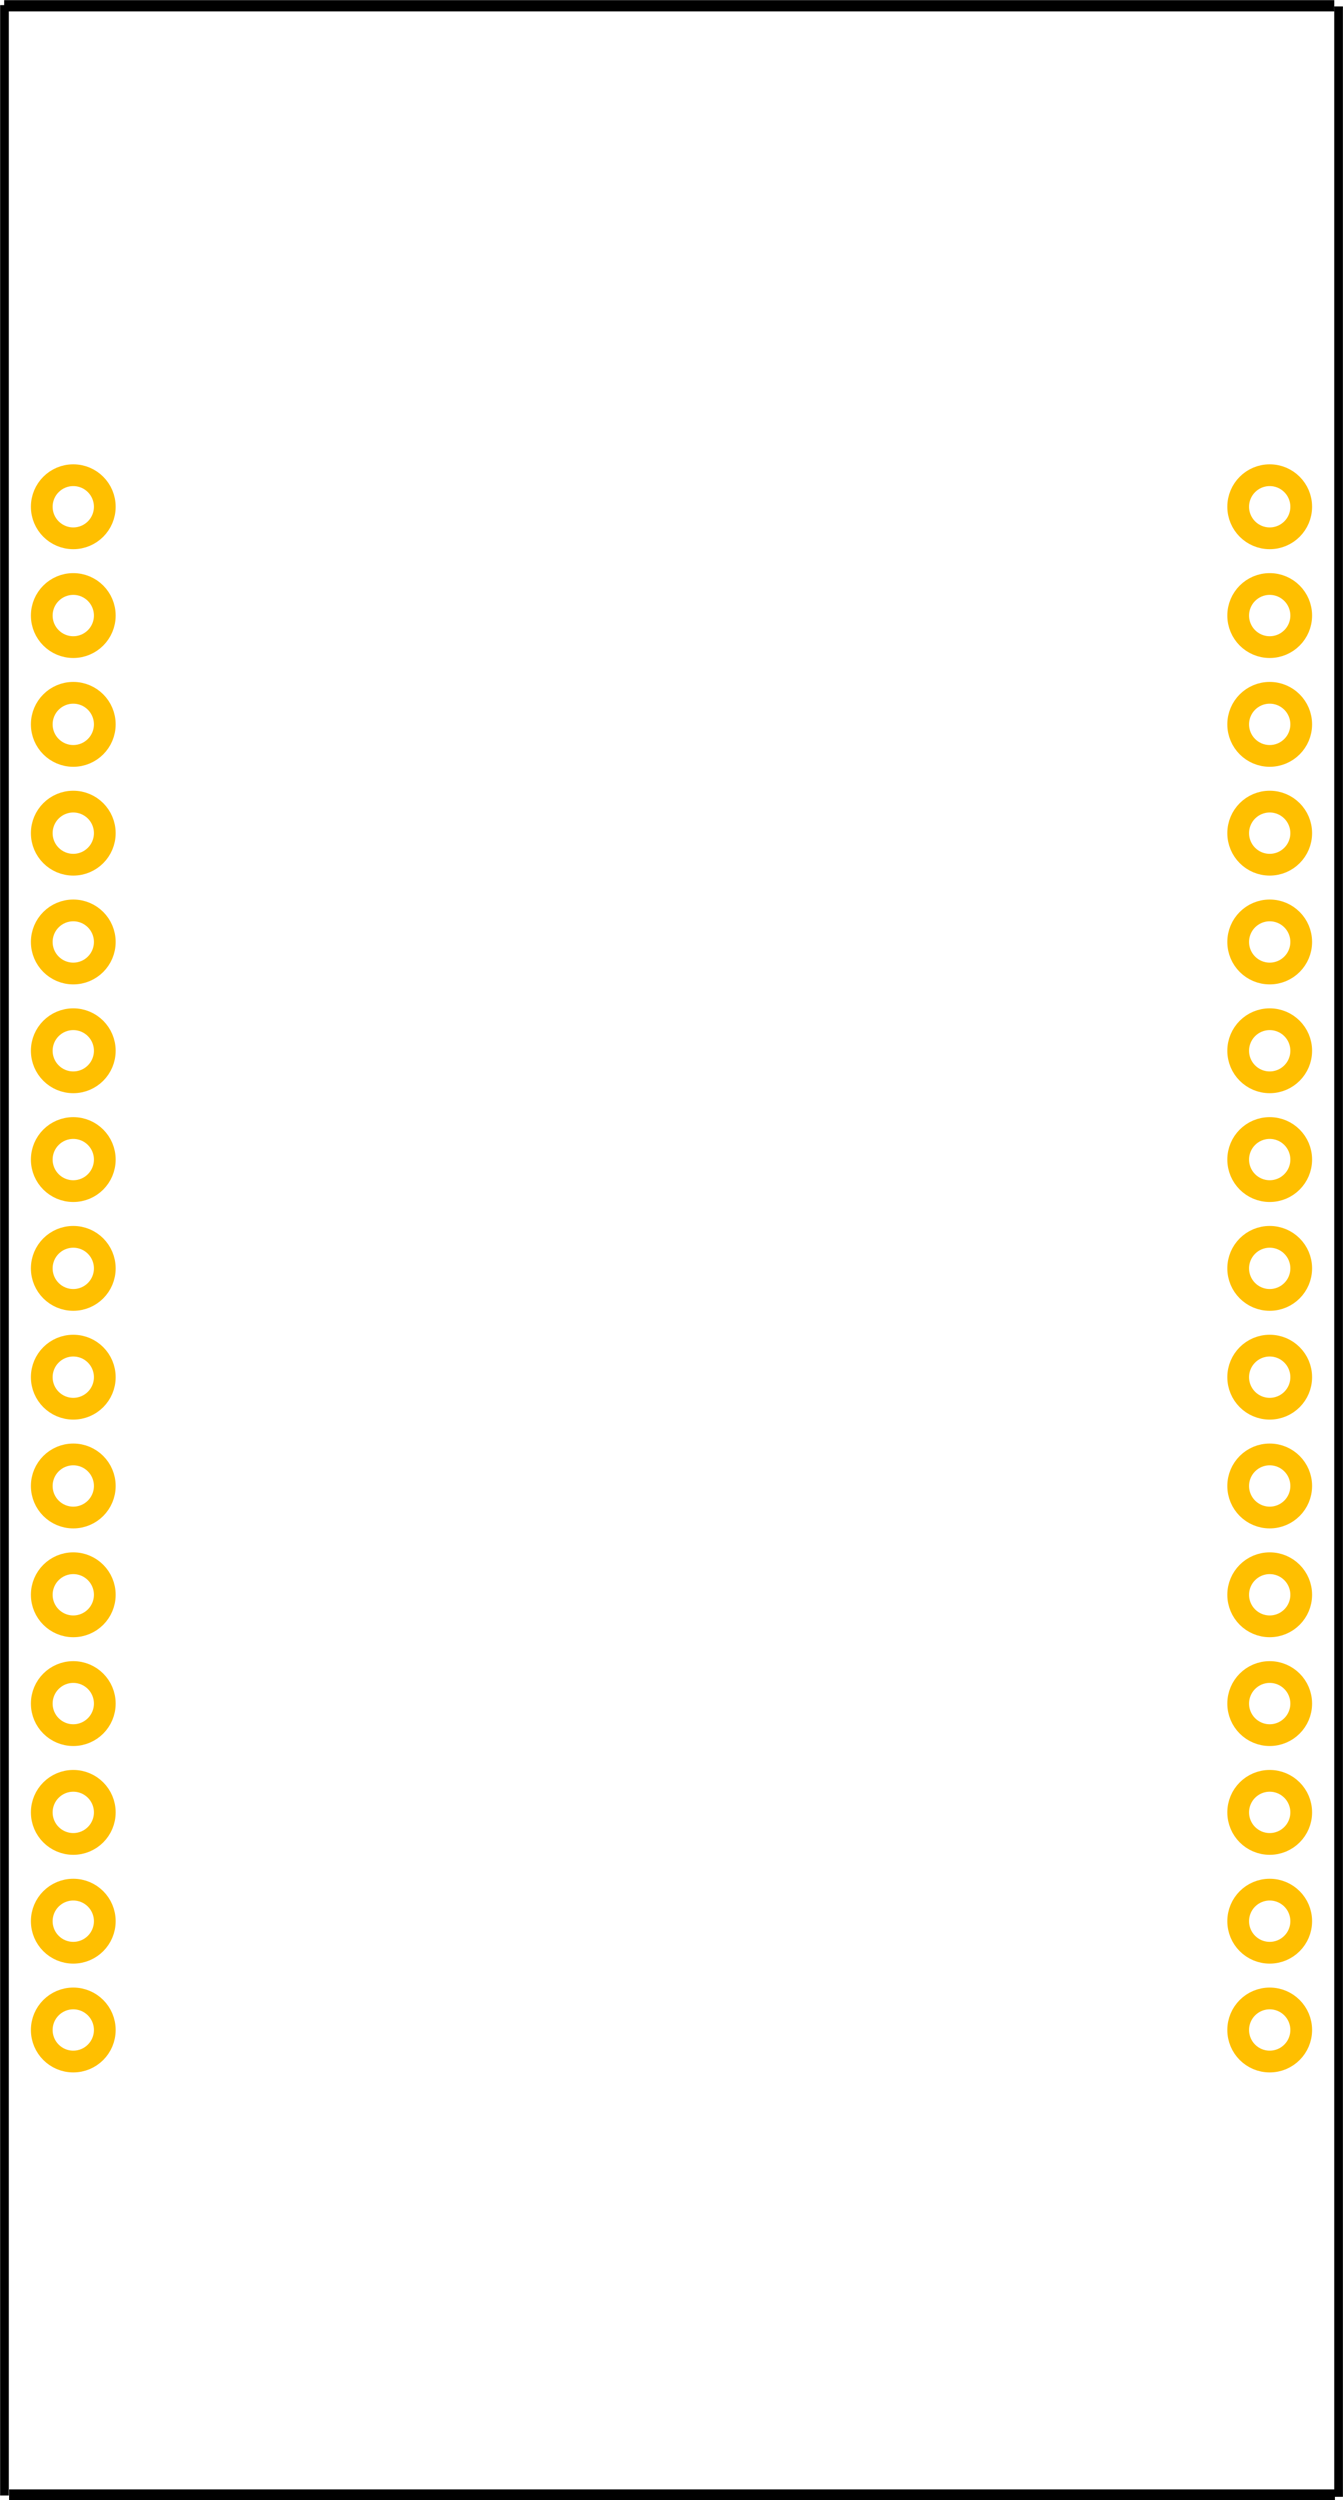 <?xml version="1.0" encoding="UTF-8" standalone="no"?>
<svg
   xmlns:dc="http://purl.org/dc/elements/1.1/"
   xmlns:cc="http://creativecommons.org/ns#"
   xmlns:rdf="http://www.w3.org/1999/02/22-rdf-syntax-ns#"
   xmlns:svg="http://www.w3.org/2000/svg"
   xmlns="http://www.w3.org/2000/svg"
   id="Layer_1"
   gorn="0"
   height="5.824cm"
   enable-background="new -66.38 -5.38 99 144"
   viewBox="0 0 110.887 206.349"
   xml:space="preserve"
   version="1.1"
   y="0"
   width="3.129cm"
   x="0"><defs
     id="defs147" /><desc
     id="desc3"><referenceFile>NodeMCUPCBNew.svg</referenceFile></desc><g
     transform="translate(68.534,27.123)"
     id="g5"><g
       id="g7"><g
         id="g9"><g
           id="g11"><g
             id="g13"><g
               id="g15"><g
                 id="g17"><g
                   id="g19"><g
                     id="g21"><defs
                       id="defs49" /><g
                       transform="matrix(0.955,0,0,1.24,-6.438,-0.98)"
                       id="g25"><g
                         id="g27"><g
                           id="g29"><g
                             id="g31"><g
                               id="g33"><g
                                 id="g35"><g
                                   id="g37"><g
                                   id="g39"><g
                                   id="silkscreen"
                                   gorn="0.1.0.0.0.0.0.0.0.0.2.0.0.0.0.0.0.0.0"><line
                                   id="line4"
                                   y2="145.037"
                                   gorn="0.1.0.0.0.0.0.0.0.0.2.0.0.0.0.0.0.0.0.0"
                                   y1="-20.76"
                                   x2="-64.635"
                                   x1="-64.635"
                                   style="fill:none;stroke:#000000;stroke-width:0.75" /><line
                                   id="line6"
                                   y2="-20.673"
                                   gorn="0.1.0.0.0.0.0.0.0.0.2.0.0.0.0.0.0.0.0.1"
                                   y1="145.125"
                                   x2="50.707"
                                   x1="50.707"
                                   style="fill:none;stroke:#000000;stroke-width:0.75" /><line
                                   id="line8"
                                   y2="145.007"
                                   gorn="0.1.0.0.0.0.0.0.0.0.2.0.0.0.0.0.0.0.0.2"
                                   y1="145.007"
                                   x2="50.392"
                                   x1="-64.235"
                                   style="fill:none;stroke:#000000;stroke-width:0.75" /><line
                                   id="line10"
                                   y2="-20.716"
                                   gorn="0.1.0.0.0.0.0.0.0.0.2.0.0.0.0.0.0.0.0.3"
                                   y1="-20.716"
                                   x2="50.335"
                                   x1="-64.663"
                                   style="fill:none;stroke:#000000;stroke-width:0.75" /></g></g></g></g></g></g></g></g></g><g
                       transform="matrix(0.997,0,0,0.998,-6.855,12.657)"
                       id="g46"><g
                         id="g48"><g
                           id="g50"><g
                             id="g52"><g
                               id="g54"><g
                                 id="g56"><g
                                   id="g58"><g
                                   id="g60"><g
                                   id="copper0"
                                   gorn="0.1.0.0.0.0.0.0.0.0.3.0.0.0.0.0.0.0.0"><g
                                   id="copper1"
                                   gorn="0.1.0.0.0.0.0.0.0.0.3.0.0.0.0.0.0.0.0.0"><circle
                                   id="connector2pad"
                                   gorn="0.1.0.0.0.0.0.0.0.0.3.0.0.0.0.0.0.0.0.0.0"
                                   r="2.61"
                                   cx="43.286"
                                   cy="20.036"
                                   style="fill:none;stroke:#ffbf00;stroke-width:1.8" /><circle
                                   id="connector42pin"
                                   gorn="0.1.0.0.0.0.0.0.0.0.3.0.0.0.0.0.0.0.0.0.1"
                                   r="2.61"
                                   cx="-55.796"
                                   cy="2.036"
                                   style="fill:none;stroke:#ffbf00;stroke-width:1.8" /><circle
                                   id="connector41pin"
                                   gorn="0.1.0.0.0.0.0.0.0.0.3.0.0.0.0.0.0.0.0.0.2"
                                   r="2.61"
                                   cx="-55.796"
                                   cy="11.036"
                                   style="fill:none;stroke:#ffbf00;stroke-width:1.8" /><circle
                                   id="connector40pin"
                                   gorn="0.1.0.0.0.0.0.0.0.0.3.0.0.0.0.0.0.0.0.0.3"
                                   r="2.61"
                                   cx="-55.796"
                                   cy="20.036"
                                   style="fill:none;stroke:#ffbf00;stroke-width:1.8" /><circle
                                   id="connector39pin"
                                   gorn="0.1.0.0.0.0.0.0.0.0.3.0.0.0.0.0.0.0.0.0.4"
                                   r="2.61"
                                   cx="-55.796"
                                   cy="29.036"
                                   style="fill:none;stroke:#ffbf00;stroke-width:1.8" /><circle
                                   id="connector38pin"
                                   gorn="0.1.0.0.0.0.0.0.0.0.3.0.0.0.0.0.0.0.0.0.5"
                                   r="2.61"
                                   cx="-55.796"
                                   cy="38.036"
                                   style="fill:none;stroke:#ffbf00;stroke-width:1.8" /><circle
                                   id="connector1pad"
                                   gorn="0.1.0.0.0.0.0.0.0.0.3.0.0.0.0.0.0.0.0.0.6"
                                   r="2.61"
                                   cx="43.286"
                                   cy="11.036"
                                   style="fill:none;stroke:#ffbf00;stroke-width:1.8" /><circle
                                   id="connector0pad"
                                   gorn="0.1.0.0.0.0.0.0.0.0.3.0.0.0.0.0.0.0.0.0.7"
                                   r="2.61"
                                   cx="43.286"
                                   cy="2.036"
                                   style="fill:none;stroke:#ffbf00;stroke-width:1.8" /><circle
                                   id="connector3pad"
                                   gorn="0.1.0.0.0.0.0.0.0.0.3.0.0.0.0.0.0.0.0.0.8"
                                   r="2.61"
                                   cx="43.286"
                                   cy="29.036"
                                   style="fill:none;stroke:#ffbf00;stroke-width:1.8" /><circle
                                   id="connector37pin"
                                   gorn="0.1.0.0.0.0.0.0.0.0.3.0.0.0.0.0.0.0.0.0.9"
                                   r="2.61"
                                   cx="-55.796"
                                   cy="47.036"
                                   style="fill:none;stroke:#ffbf00;stroke-width:1.8" /><circle
                                   id="connector36pin"
                                   gorn="0.1.0.0.0.0.0.0.0.0.3.0.0.0.0.0.0.0.0.0.10"
                                   r="2.61"
                                   cx="-55.796"
                                   cy="56.036"
                                   style="fill:none;stroke:#ffbf00;stroke-width:1.8" /><circle
                                   id="connector35pin"
                                   gorn="0.1.0.0.0.0.0.0.0.0.3.0.0.0.0.0.0.0.0.0.11"
                                   r="2.61"
                                   cx="-55.796"
                                   cy="65.036"
                                   style="fill:none;stroke:#ffbf00;stroke-width:1.8" /><circle
                                   id="connector34pin"
                                   gorn="0.1.0.0.0.0.0.0.0.0.3.0.0.0.0.0.0.0.0.0.12"
                                   r="2.61"
                                   cx="-55.796"
                                   cy="74.036"
                                   style="fill:none;stroke:#ffbf00;stroke-width:1.8" /><circle
                                   id="connector33pin"
                                   gorn="0.1.0.0.0.0.0.0.0.0.3.0.0.0.0.0.0.0.0.0.13"
                                   r="2.61"
                                   cx="-55.796"
                                   cy="83.036"
                                   style="fill:none;stroke:#ffbf00;stroke-width:1.8" /><circle
                                   id="connector19pad"
                                   gorn="0.1.0.0.0.0.0.0.0.0.3.0.0.0.0.0.0.0.0.0.14"
                                   r="2.61"
                                   cx="-55.796"
                                   cy="92.036"
                                   style="fill:none;stroke:#ffbf00;stroke-width:1.8" /><circle
                                   id="connector18pad"
                                   gorn="0.1.0.0.0.0.0.0.0.0.3.0.0.0.0.0.0.0.0.0.15"
                                   r="2.61"
                                   cx="-55.796"
                                   cy="101.036"
                                   style="fill:none;stroke:#ffbf00;stroke-width:1.8" /><circle
                                   id="connector17pad"
                                   gorn="0.1.0.0.0.0.0.0.0.0.3.0.0.0.0.0.0.0.0.0.16"
                                   r="2.61"
                                   cx="-55.796"
                                   cy="110.036"
                                   style="fill:none;stroke:#ffbf00;stroke-width:1.8" /><circle
                                   id="connector16pad"
                                   gorn="0.1.0.0.0.0.0.0.0.0.3.0.0.0.0.0.0.0.0.0.17"
                                   r="2.61"
                                   cx="-55.796"
                                   cy="119.036"
                                   style="fill:none;stroke:#ffbf00;stroke-width:1.8" /><circle
                                   id="connector15pad"
                                   gorn="0.1.0.0.0.0.0.0.0.0.3.0.0.0.0.0.0.0.0.0.18"
                                   r="2.61"
                                   cx="-55.796"
                                   cy="128.036"
                                   style="fill:none;stroke:#ffbf00;stroke-width:1.8" /><circle
                                   id="connector7pad"
                                   gorn="0.1.0.0.0.0.0.0.0.0.3.0.0.0.0.0.0.0.0.0.19"
                                   r="2.61"
                                   cx="43.286"
                                   cy="65.036"
                                   style="fill:none;stroke:#ffbf00;stroke-width:1.8" /><circle
                                   id="connector8pad"
                                   gorn="0.1.0.0.0.0.0.0.0.0.3.0.0.0.0.0.0.0.0.0.20"
                                   r="2.61"
                                   cx="43.286"
                                   cy="74.036"
                                   style="fill:none;stroke:#ffbf00;stroke-width:1.8" /><circle
                                   id="connector9pad"
                                   gorn="0.1.0.0.0.0.0.0.0.0.3.0.0.0.0.0.0.0.0.0.21"
                                   r="2.61"
                                   cx="43.286"
                                   cy="83.036"
                                   style="fill:none;stroke:#ffbf00;stroke-width:1.8" /><circle
                                   id="connector10pad"
                                   gorn="0.1.0.0.0.0.0.0.0.0.3.0.0.0.0.0.0.0.0.0.22"
                                   r="2.61"
                                   cx="43.286"
                                   cy="92.036"
                                   style="fill:none;stroke:#ffbf00;stroke-width:1.8" /><circle
                                   id="connector11pad"
                                   gorn="0.1.0.0.0.0.0.0.0.0.3.0.0.0.0.0.0.0.0.0.23"
                                   r="2.61"
                                   cx="43.286"
                                   cy="101.036"
                                   style="fill:none;stroke:#ffbf00;stroke-width:1.8" /><circle
                                   id="connector12pad"
                                   gorn="0.1.0.0.0.0.0.0.0.0.3.0.0.0.0.0.0.0.0.0.24"
                                   r="2.61"
                                   cx="43.286"
                                   cy="110.036"
                                   style="fill:none;stroke:#ffbf00;stroke-width:1.8" /><circle
                                   id="connector13pad"
                                   gorn="0.1.0.0.0.0.0.0.0.0.3.0.0.0.0.0.0.0.0.0.25"
                                   r="2.61"
                                   cx="43.286"
                                   cy="119.036"
                                   style="fill:none;stroke:#ffbf00;stroke-width:1.8" /><circle
                                   id="connector14pad"
                                   gorn="0.1.0.0.0.0.0.0.0.0.3.0.0.0.0.0.0.0.0.0.26"
                                   r="2.61"
                                   cx="43.286"
                                   cy="128.036"
                                   style="fill:none;stroke:#ffbf00;stroke-width:1.8" /><circle
                                   id="connector4pad"
                                   gorn="0.1.0.0.0.0.0.0.0.0.3.0.0.0.0.0.0.0.0.0.27"
                                   r="2.61"
                                   cx="43.286"
                                   cy="38.036"
                                   style="fill:none;stroke:#ffbf00;stroke-width:1.8" /><circle
                                   id="connector5pad"
                                   gorn="0.1.0.0.0.0.0.0.0.0.3.0.0.0.0.0.0.0.0.0.28"
                                   r="2.61"
                                   cx="43.286"
                                   cy="47.036"
                                   style="fill:none;stroke:#ffbf00;stroke-width:1.8" /><circle
                                   id="connector6pad"
                                   gorn="0.1.0.0.0.0.0.0.0.0.3.0.0.0.0.0.0.0.0.0.29"
                                   r="2.61"
                                   cx="43.286"
                                   cy="56.036"
                                   style="fill:none;stroke:#ffbf00;stroke-width:1.8" /></g></g></g></g></g></g></g></g></g></g><g
                       transform="translate(0,26.079)"
                       id="g94"><g
                         id="g96"><g
                           id="g98"><g
                             id="g100"><g
                               id="g102"><g
                                 id="g104"><g
                                   id="g106"><g
                                   id="g108"><g
                                   id="keepout"
                                   gorn="0.1.0.0.0.0.0.0.0.0.4.0.0.0.0.0.0.0.0" /></g></g></g></g></g></g></g></g><g
                       transform="translate(0,26.079)"
                       id="g111"><g
                         id="g113"><g
                           id="g115"><g
                             id="g117"><g
                               id="g119"><g
                                 id="g121"><g
                                   id="g123"><g
                                   id="g125"><g
                                   id="soldermask"
                                   gorn="0.1.0.0.0.0.0.0.0.0.5.0.0.0.0.0.0.0.0" /></g></g></g></g></g></g></g></g><g
                       transform="translate(0,26.079)"
                       id="g128"><g
                         id="g130"><g
                           id="g132"><g
                             id="g134"><g
                               id="g136"><g
                                 id="g138"><g
                                   id="g140"><g
                                   id="g142"><g
                                   id="outline"
                                   gorn="0.1.0.0.0.0.0.0.0.0.6.0.0.0.0.0.0.0.0" /></g></g></g></g></g></g></g></g></g></g></g></g></g></g></g></g></g></svg>